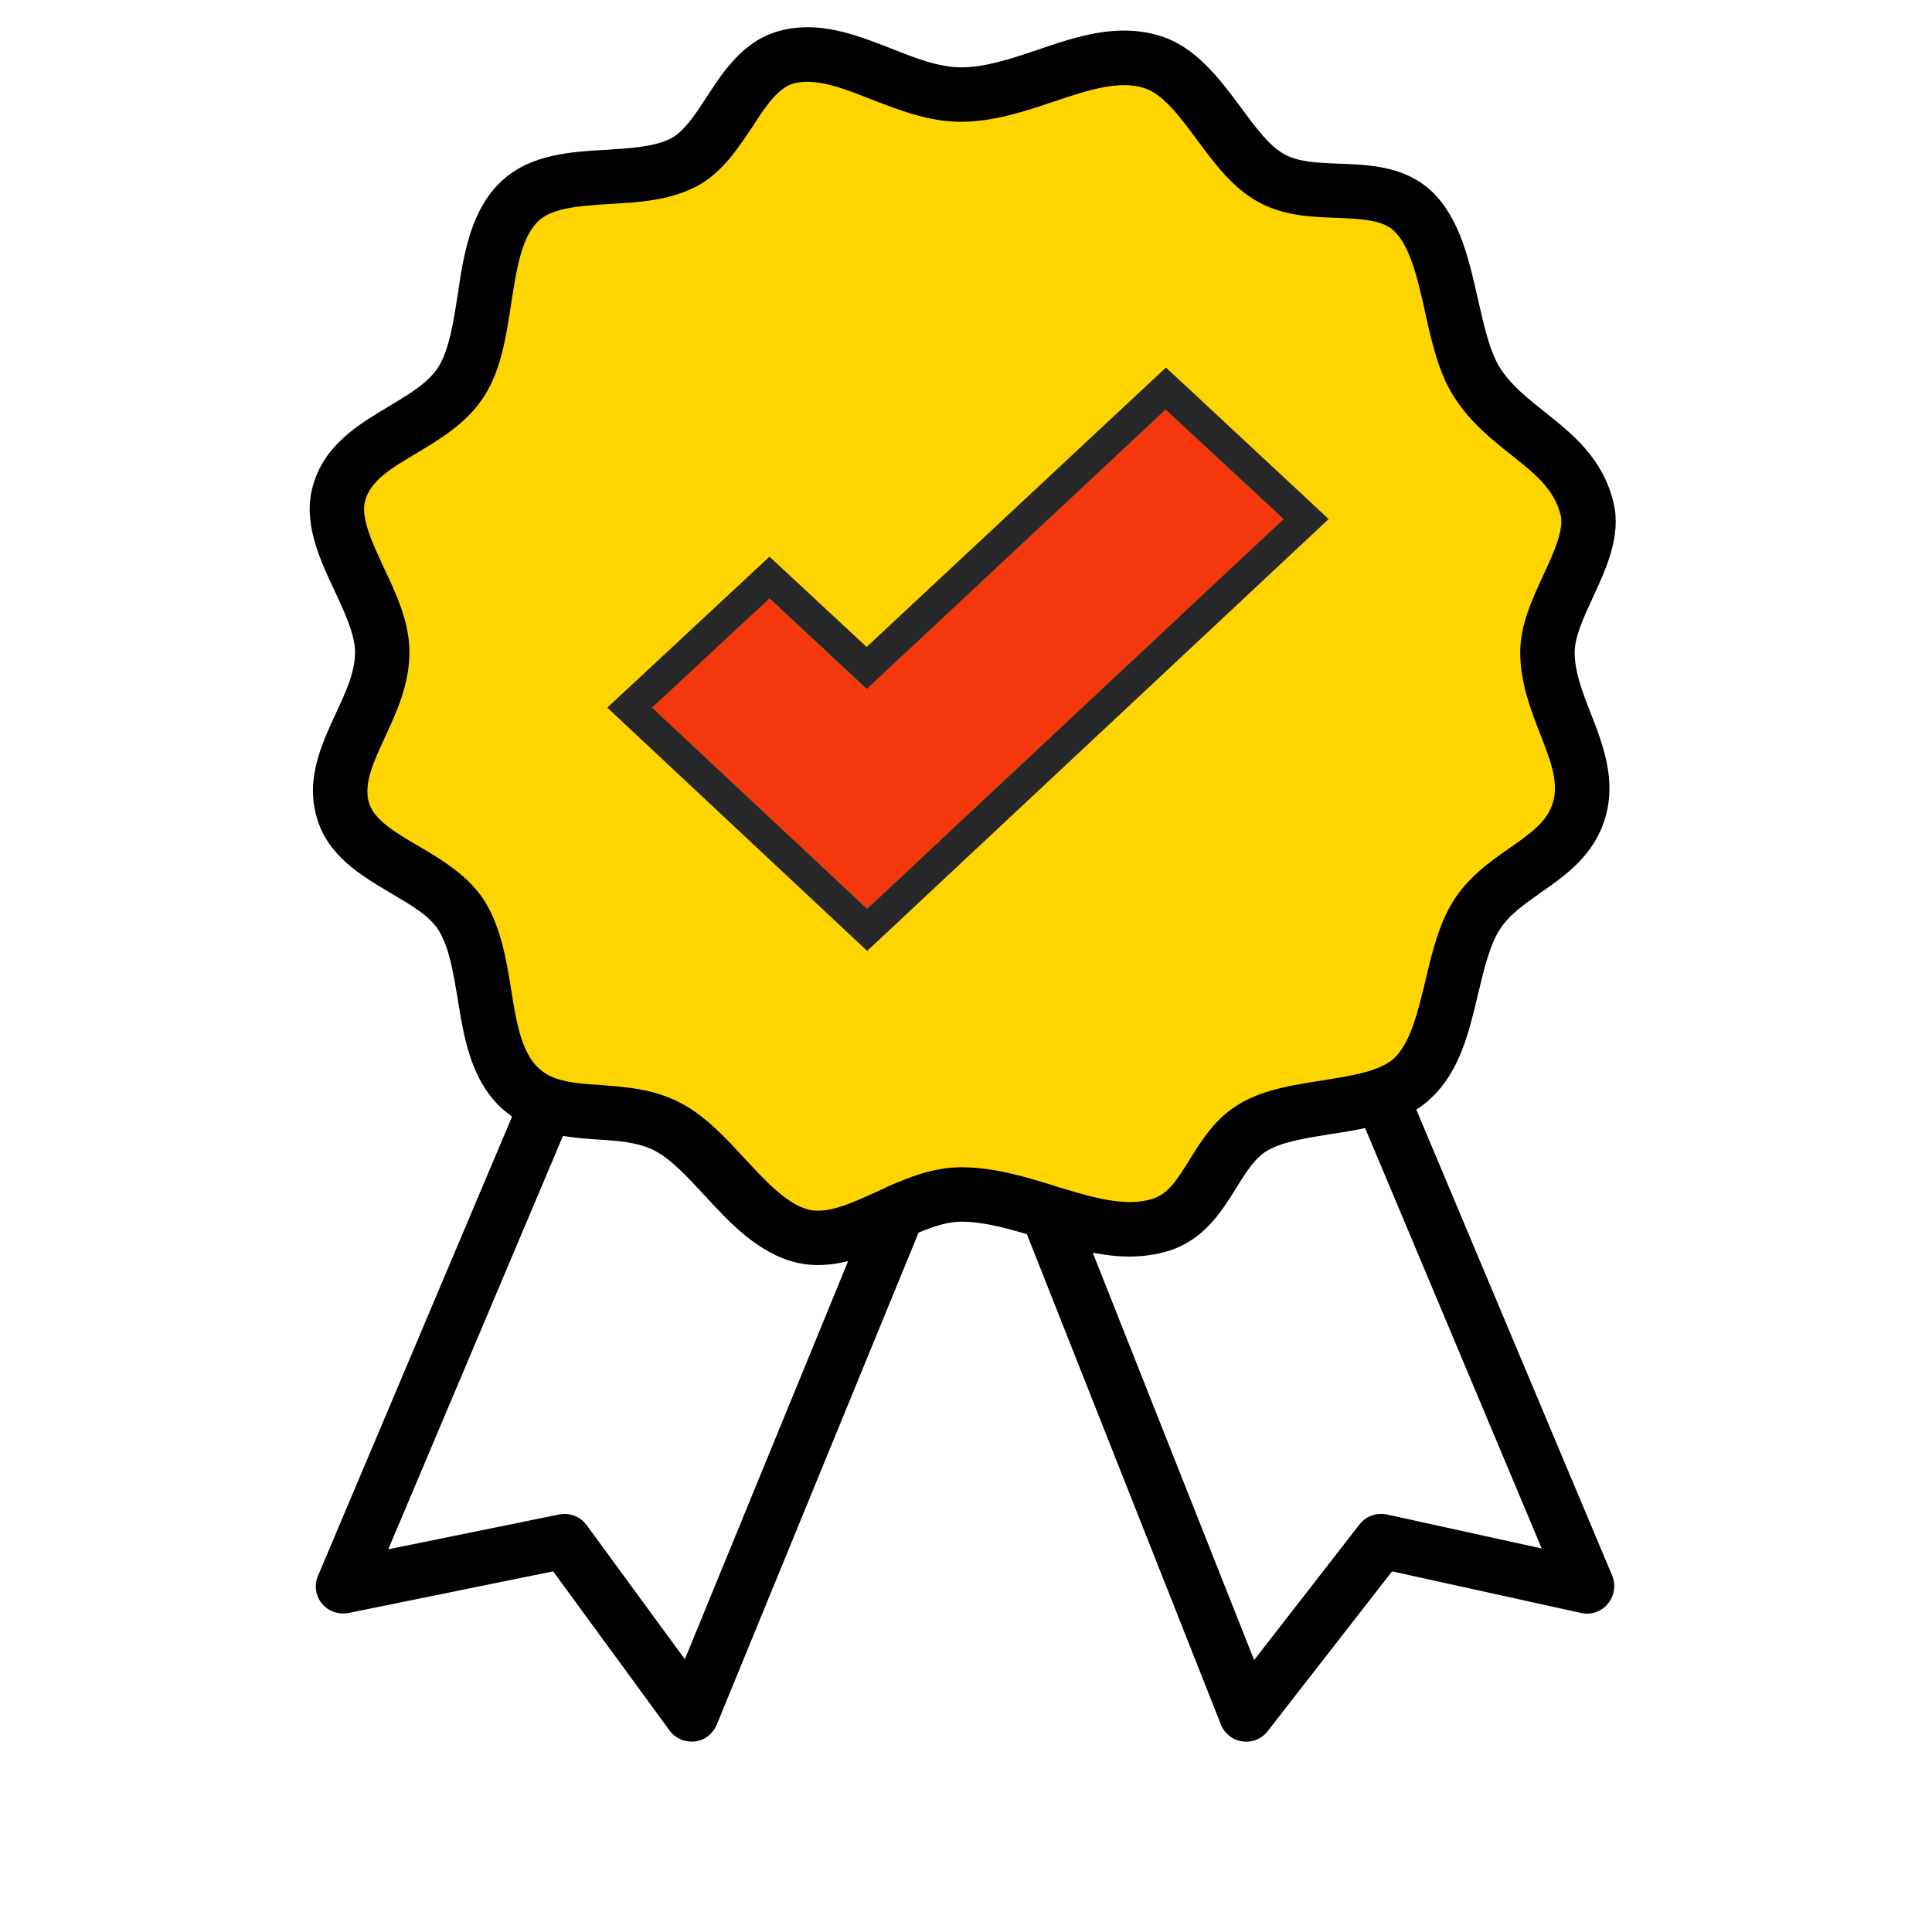 <svg width="71" height="70" viewBox="0 0 71 70" fill="none" xmlns="http://www.w3.org/2000/svg">
<path d="M52.048 40.775C52.258 40.645 52.438 40.505 52.598 40.345C53.648 39.365 53.988 37.925 54.318 36.525C54.538 35.615 54.738 34.765 55.098 34.185C55.438 33.635 56.008 33.235 56.618 32.805C57.538 32.165 58.578 31.435 58.988 30.065C59.408 28.655 58.908 27.365 58.468 26.235C58.158 25.445 57.868 24.705 57.868 23.965C57.868 23.405 58.208 22.665 58.538 21.955C59.028 20.895 59.588 19.685 59.298 18.485C58.908 16.835 57.778 15.945 56.788 15.155C56.138 14.635 55.518 14.155 55.098 13.475C54.738 12.885 54.528 11.935 54.318 11.015C53.988 9.545 53.648 8.015 52.608 7.025C51.618 6.105 50.338 6.055 49.208 6.015C48.428 5.985 47.688 5.955 47.178 5.655C46.628 5.345 46.128 4.665 45.598 3.945C44.818 2.895 43.938 1.705 42.588 1.305C41.038 0.845 39.548 1.345 38.118 1.835C37.138 2.165 36.208 2.475 35.318 2.475C34.518 2.475 33.658 2.145 32.758 1.785C31.448 1.275 30.098 0.745 28.648 1.135C27.338 1.485 26.608 2.585 25.968 3.565C25.548 4.215 25.138 4.835 24.658 5.085C24.058 5.395 23.198 5.445 22.288 5.505C20.998 5.575 19.538 5.665 18.488 6.605C17.298 7.665 17.038 9.355 16.818 10.845C16.658 11.865 16.508 12.835 16.118 13.475C15.748 14.065 15.038 14.485 14.288 14.935C13.168 15.605 11.898 16.355 11.488 17.895C11.128 19.215 11.748 20.545 12.298 21.715C12.668 22.505 13.048 23.325 13.048 23.965C13.048 24.695 12.708 25.435 12.338 26.225C11.818 27.355 11.218 28.635 11.648 30.065C12.058 31.465 13.288 32.185 14.368 32.825C15.098 33.255 15.788 33.655 16.118 34.185C16.508 34.815 16.658 35.735 16.818 36.695C17.048 38.115 17.298 39.715 18.488 40.775C18.598 40.865 18.708 40.955 18.818 41.035L11.688 57.905C11.538 58.245 11.598 58.645 11.828 58.925C12.068 59.215 12.438 59.345 12.808 59.275L20.328 57.745L24.608 63.595C24.818 63.885 25.168 64.035 25.538 63.995C25.898 63.955 26.198 63.715 26.338 63.385L33.758 45.295C34.348 45.055 34.848 44.895 35.318 44.895C36.108 44.895 36.928 45.115 37.738 45.355L44.868 63.375C44.998 63.705 45.298 63.945 45.658 63.995C45.708 63.995 45.748 64.005 45.798 64.005C46.108 64.005 46.398 63.865 46.588 63.615L51.158 57.745L58.108 59.275C58.478 59.355 58.858 59.225 59.088 58.935C59.328 58.645 59.388 58.255 59.248 57.905L52.048 40.775ZM25.168 60.975L21.558 56.045C21.368 55.785 21.068 55.635 20.748 55.635C20.688 55.635 20.618 55.645 20.548 55.655L14.268 56.935L20.688 41.745C21.118 41.815 21.538 41.845 21.948 41.875C22.738 41.925 23.478 41.975 24.078 42.295C24.668 42.605 25.258 43.245 25.888 43.925C26.808 44.925 27.858 46.055 29.258 46.395C29.918 46.555 30.548 46.495 31.168 46.345L25.168 60.975ZM50.968 55.655C50.588 55.575 50.198 55.715 49.958 56.025L46.088 61.005L40.158 46.035C41.078 46.215 42.008 46.255 42.958 45.965C44.248 45.555 44.898 44.515 45.418 43.675C45.798 43.065 46.118 42.545 46.588 42.275C47.138 41.955 48.038 41.815 48.908 41.675C49.328 41.615 49.748 41.545 50.168 41.455L56.658 56.905L50.968 55.655Z" fill="black"/>
<path d="M56.597 26.965C56.967 27.915 57.297 28.735 57.067 29.495C56.867 30.165 56.337 30.565 55.477 31.165C54.757 31.665 53.957 32.235 53.397 33.125C52.867 33.985 52.617 35.045 52.377 36.065C52.107 37.175 51.837 38.325 51.227 38.895C51.057 39.055 50.797 39.195 50.437 39.315C50.437 39.315 50.434 39.318 50.427 39.325C49.907 39.495 49.267 39.595 48.597 39.705C47.547 39.865 46.457 40.035 45.587 40.545C44.677 41.065 44.167 41.895 43.717 42.615C43.237 43.395 42.917 43.875 42.357 44.055C41.337 44.375 40.127 43.995 38.797 43.595C38.797 43.595 38.791 43.592 38.777 43.585C37.737 43.265 36.557 42.895 35.317 42.895C34.297 42.895 33.377 43.275 32.577 43.625C32.577 43.625 32.574 43.628 32.567 43.635L32.197 43.805C31.277 44.225 30.407 44.615 29.727 44.455C28.917 44.255 28.127 43.395 27.357 42.565C26.647 41.795 25.907 40.995 24.997 40.525C24.027 40.015 22.997 39.945 22.087 39.875C21.477 39.835 20.907 39.795 20.437 39.635C20.437 39.635 20.427 39.635 20.417 39.625C20.197 39.555 19.987 39.425 19.817 39.275C19.167 38.695 18.977 37.575 18.787 36.385C18.607 35.265 18.417 34.105 17.817 33.125C17.227 32.185 16.247 31.605 15.387 31.095C14.547 30.605 13.747 30.135 13.557 29.495C13.357 28.795 13.727 27.995 14.157 27.075C14.577 26.165 15.047 25.135 15.047 23.965C15.047 22.875 14.577 21.855 14.107 20.865C13.687 19.955 13.247 19.025 13.417 18.405C13.617 17.655 14.397 17.195 15.307 16.655C16.187 16.125 17.187 15.535 17.817 14.525C18.427 13.545 18.607 12.325 18.787 11.145C18.987 9.875 19.167 8.675 19.817 8.095C20.347 7.625 21.347 7.565 22.407 7.495C23.487 7.435 24.607 7.365 25.587 6.855C26.527 6.365 27.117 5.455 27.647 4.665C28.127 3.925 28.587 3.225 29.167 3.065C29.977 2.855 30.977 3.235 32.027 3.655C33.067 4.055 34.137 4.475 35.317 4.475C36.497 4.475 37.667 4.095 38.747 3.725C39.947 3.325 41.077 2.945 42.017 3.225C42.727 3.435 43.337 4.255 43.987 5.135C44.617 5.985 45.267 6.865 46.177 7.385C47.117 7.935 48.187 7.975 49.127 8.005C50.027 8.045 50.797 8.075 51.227 8.485C51.827 9.045 52.107 10.275 52.367 11.455C52.607 12.535 52.857 13.655 53.397 14.525C54.007 15.505 54.827 16.155 55.547 16.725C56.427 17.425 57.117 17.975 57.357 18.945C57.477 19.475 57.097 20.315 56.727 21.115C56.307 22.025 55.867 22.965 55.867 23.965C55.867 25.085 56.257 26.085 56.597 26.965Z" fill="#FFD500"/>
<path d="M47.169 19.075L31.869 33.395L23.969 26.005L28.269 21.995L31.839 25.325L42.839 15.055L47.169 19.075Z" fill="#F5370D"/>
<path d="M42.838 13.515L31.848 23.775L28.278 20.455L22.318 26.005L31.868 34.945L48.828 19.075L42.848 13.505L42.838 13.515ZM28.278 21.995L31.848 25.325L42.838 15.055L47.168 19.075L31.868 33.395L23.968 26.005L28.278 21.995Z" fill="#272729"/>
</svg>
